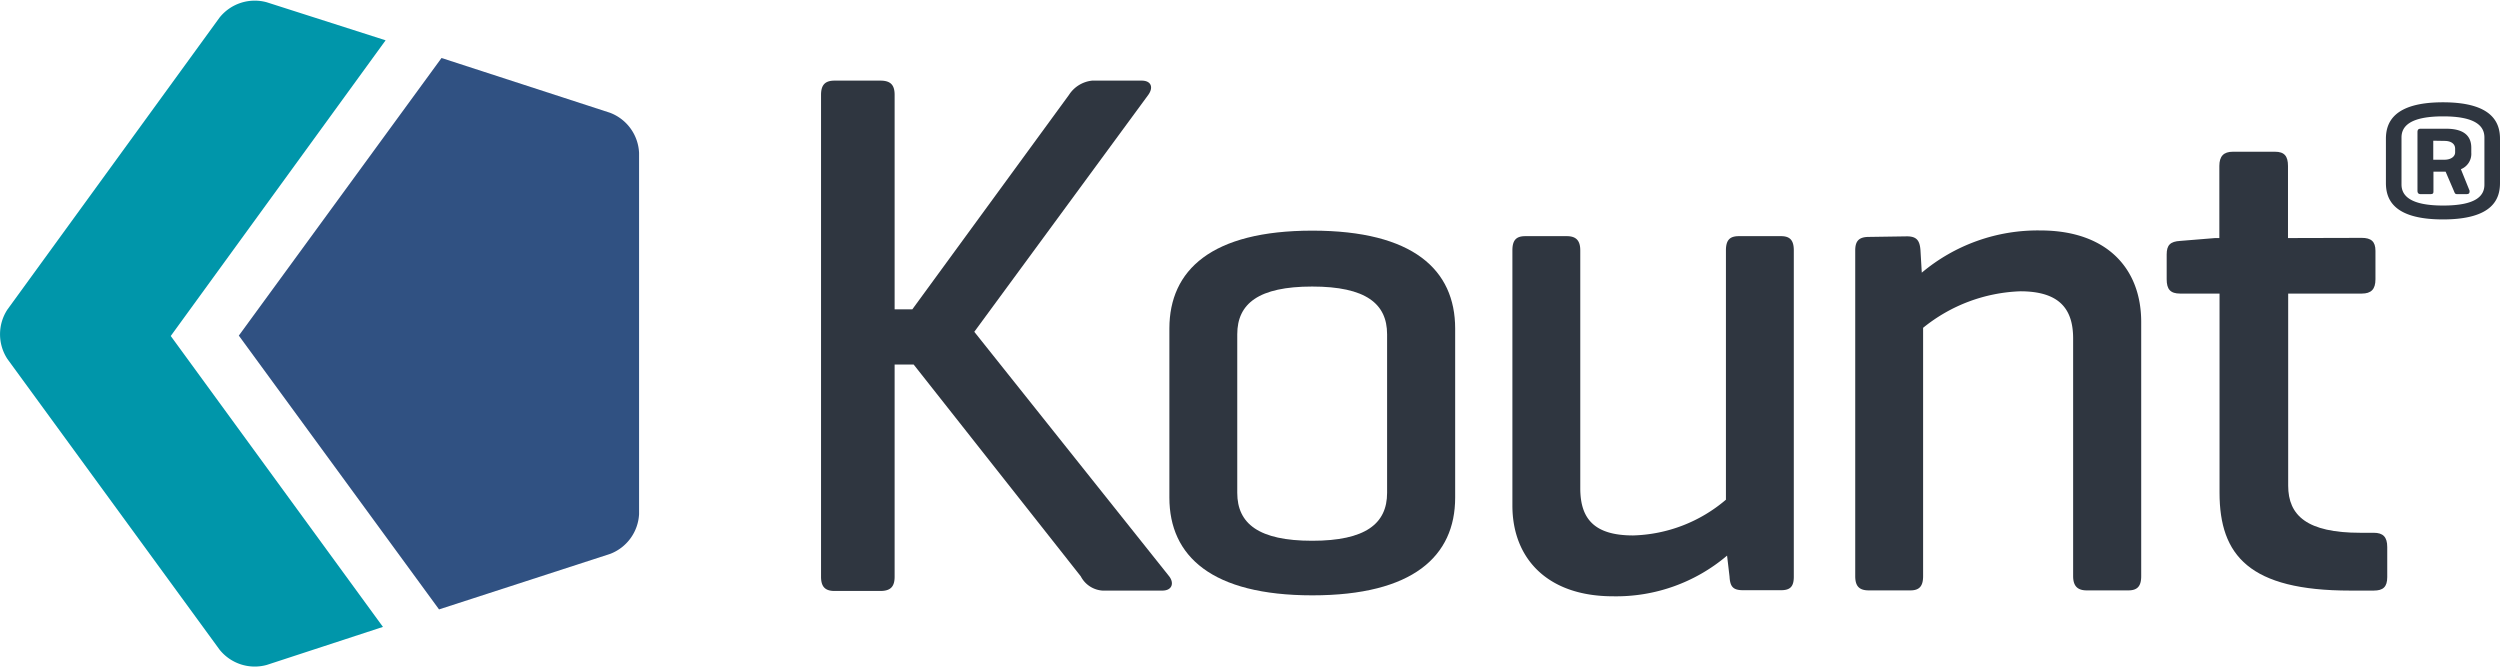 <svg id="Layer_1" data-name="Layer 1" xmlns="http://www.w3.org/2000/svg" viewBox="0 0 131.48 35.11"><defs><style>.cls-1{fill:#0096aa;}.cls-2{fill:#305182;}.cls-3{fill:#2f3640;}</style></defs><title>logo</title><path class="cls-1" d="M304.3,211.95l-6.25-2a2.37,2.37,0,0,0-2.48.8l-11.16,15.36a2.37,2.37,0,0,0,0,2.6L295.57,244a2.37,2.37,0,0,0,2.48.8l6.11-2L293,227.5Z" transform="translate(-284.02 -209.83)"/><path class="cls-2" d="M317.63,236.87v-19a2.37,2.37,0,0,0-1.53-2.11l-8.86-2.88-10.66,14.6,10.53,14.4,9-2.92A2.37,2.37,0,0,0,317.63,236.87Z" transform="translate(-284.02 -209.83)"/><path class="cls-3" d="M345.51,240.14c.27.35.16.75-.36.75H342a1.39,1.39,0,0,1-1.14-.75L332.07,229h-1v11.16c0,.51-.2.75-.75.75h-2.41c-.51,0-.71-.24-.71-.75V214.82c0-.51.2-.75.71-.75h2.41c.55,0,.75.24.75.75v11.28H332l8.24-11.28a1.65,1.65,0,0,1,1.22-.75h2.6c.51,0,.63.36.35.75l-9.15,12.46Z" transform="translate(-284.02 -209.83)"/><path class="cls-3" d="M345.52,227.11c0-3.08,2.22-5.15,7.52-5.15s7.51,2.06,7.51,5.15V236c0,3.08-2.22,5.14-7.51,5.14s-7.52-2.06-7.52-5.14Zm11.45.3c0-1.61-1.12-2.51-3.94-2.51s-3.94.9-3.94,2.51v8.34c0,1.62,1.13,2.52,3.94,2.52s3.94-.9,3.94-2.52Z" transform="translate(-284.02 -209.83)"/><path class="cls-3" d="M374.85,239.05a9,9,0,0,1-6,2.14c-3.46,0-5.29-2-5.29-4.77V223c0-.53.19-.75.68-.75h2.18c.49,0,.71.23.71.75v12.51c0,1.58.71,2.48,2.78,2.48a7.84,7.84,0,0,0,4.88-1.88V223c0-.53.19-.75.68-.75h2.22c.48,0,.67.23.67.75v17.16c0,.52-.19.71-.67.71h-2c-.53,0-.68-.19-.71-.71Z" transform="translate(-284.02 -209.83)"/><path class="cls-3" d="M384.31,222.26c.52,0,.67.23.71.71l.07,1.2a9.48,9.48,0,0,1,6.24-2.22c3.49,0,5.3,2,5.3,4.81v13.37c0,.52-.19.75-.68.75h-2.18c-.49,0-.72-.23-.72-.75V227.63c0-1.54-.71-2.48-2.78-2.48a8.58,8.58,0,0,0-5.11,1.92v13.06c0,.52-.19.75-.67.75h-2.18c-.52,0-.72-.23-.72-.75V223c0-.49.19-.71.72-.71Z" transform="translate(-284.02 -209.83)"/><path class="cls-3" d="M408.23,222.34c.49,0,.72.19.72.68v1.5c0,.53-.23.75-.72.75h-3.87v10.1c0,1.58,1,2.48,3.79,2.48h.71c.49,0,.71.22.71.75v1.58c0,.52-.22.71-.71.71h-1.24c-5.29,0-6.87-1.84-6.87-5.15V225.27h-2.07c-.52,0-.71-.23-.71-.75v-1.31c0-.49.19-.68.71-.71l1.84-.15h.22v-3.79c0-.52.23-.75.71-.75h2.22c.49,0,.68.23.68.75v3.79Z" transform="translate(-284.02 -209.83)"/><path class="cls-3" d="M415.5,219.45c0,.81-.34,1.92-3,1.92s-3-1.11-3-1.92v-2.32c0-.81.36-1.92,3-1.92s3,1.11,3,1.92Zm-.82-2.39c0-.56-.4-1.11-2.17-1.11s-2.19.54-2.19,1.11v2.47c0,.56.41,1.11,2.19,1.11s2.17-.54,2.17-1.1Zm-1.24,1.66.46,1.14c0,.1,0,.18-.17.18h-.49c-.11,0-.12-.06-.17-.18l-.43-1H412v1c0,.12,0,.18-.17.18h-.5c-.12,0-.17-.06-.17-.18v-3.08c0-.13.05-.18.17-.18h1.34c1.09,0,1.32.52,1.32,1v.26a.87.87,0,0,1-.55.87m-1.45-1.5v1h.59c.33,0,.56-.16.56-.39v-.19c0-.26-.22-.41-.56-.41Z" transform="translate(-284.02 -209.83)"/></svg>